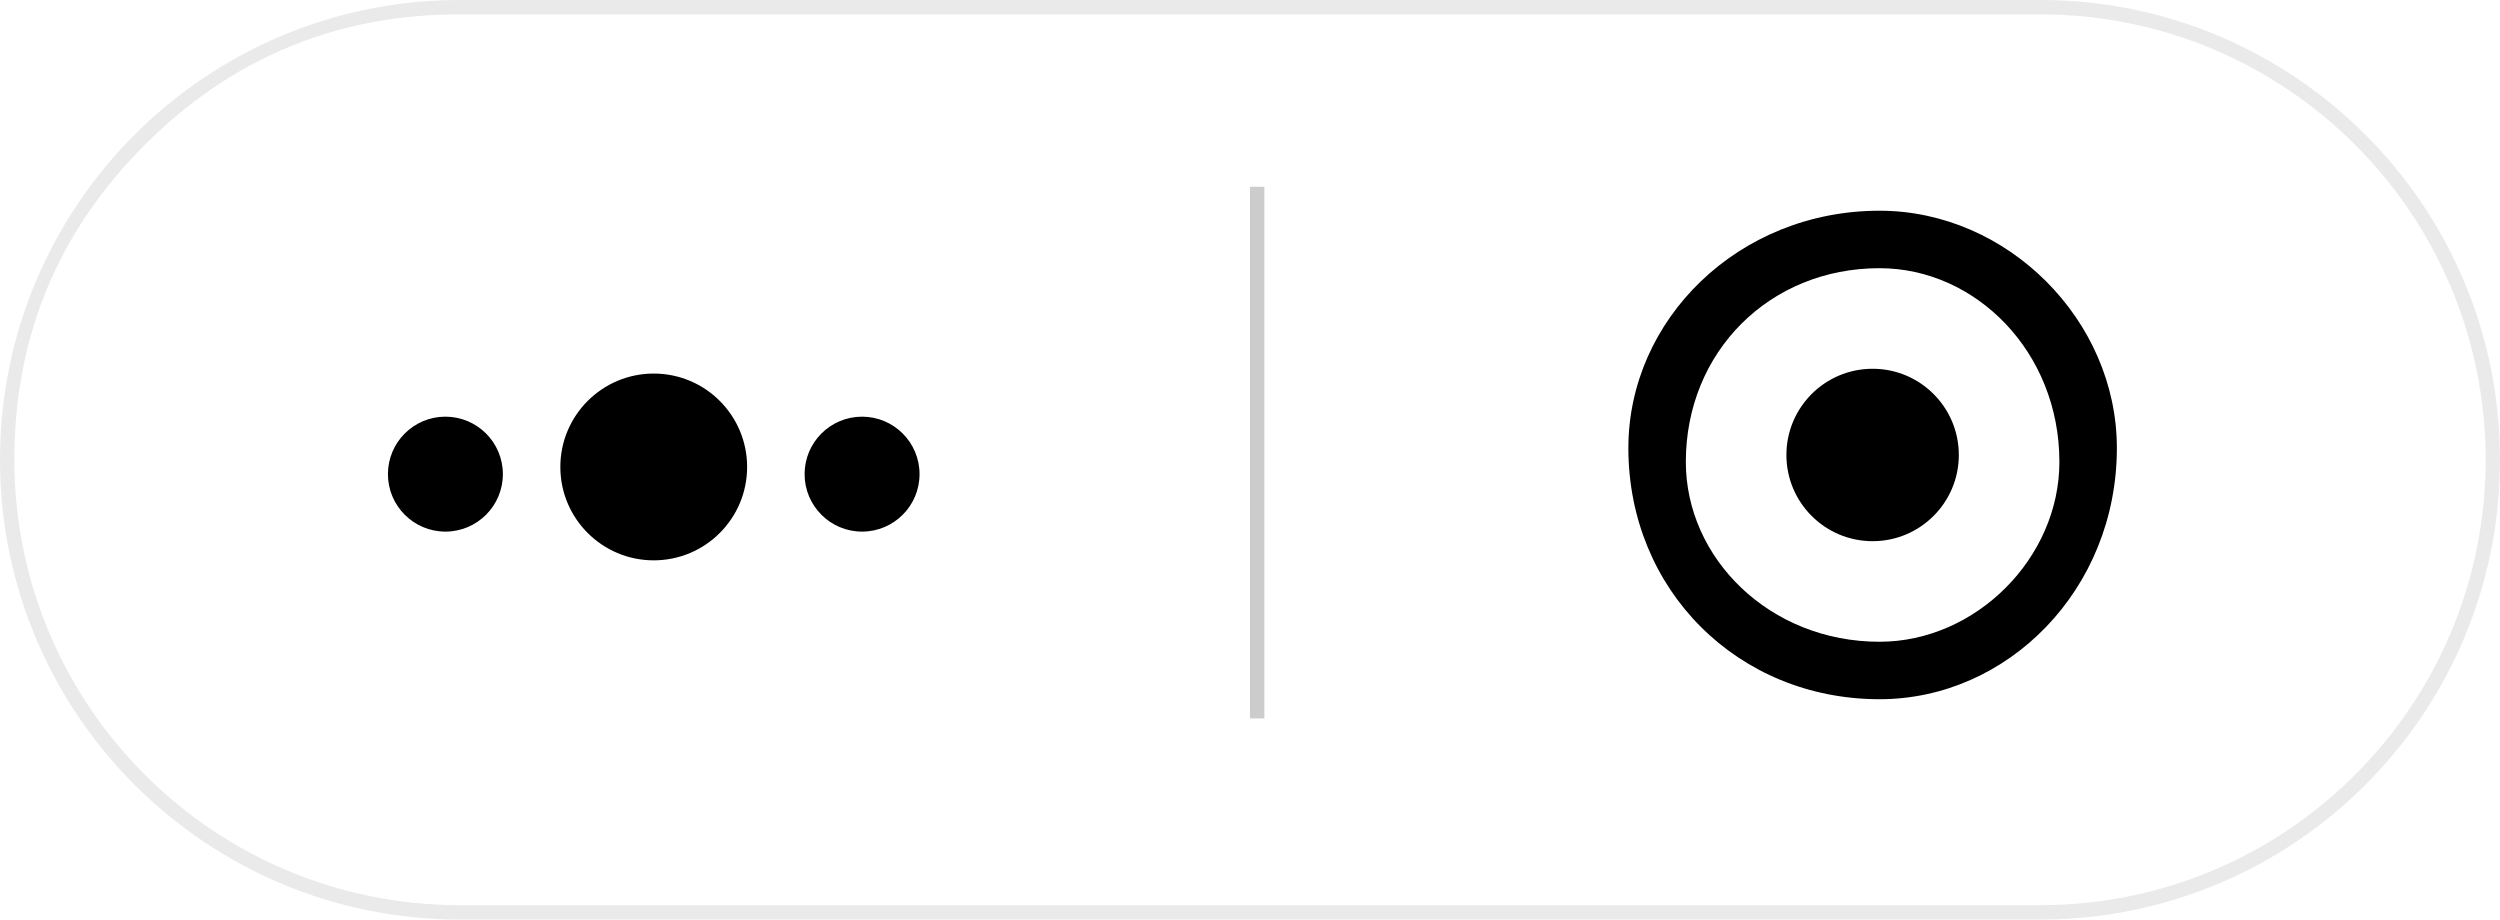 <svg xmlns="http://www.w3.org/2000/svg" xmlns:xlink="http://www.w3.org/1999/xlink" width="87" height="32" viewBox="0 0 87 32" fill="none">
<rect  x="0" y="0" width="87" height="32" rx="16"    fill="#FFFFFF" fill-opacity="0">
</rect>
<path fill-rule="evenodd"  fill="rgba(151, 151, 151, 0.2)"  d="M71 0L16 0C7.163 0 0 7.163 0 16C0 24.837 7.163 32 16 32L71 32C79.837 32 87 24.837 87 16C87 7.163 79.837 0 71 0ZM5.04 5.04Q9.58 0.5 16 0.5L71 0.5C79.56 0.5 86.5 7.44 86.5 16C86.5 24.56 79.56 31.5 71 31.5L16 31.5C7.44 31.5 0.5 24.56 0.5 16Q0.5 9.58 5.04 5.04Z">
</path>
<path d="M73.667 15.59C73.667 11.14 69.86 7.333 65.41 7.333C60.473 7.333 56.667 11.14 56.667 15.59C56.667 20.527 60.473 24.333 65.41 24.333C69.86 24.333 73.667 20.527 73.667 15.59ZM71.667 16.074C71.667 12.244 68.756 9.333 65.407 9.333C61.577 9.333 58.667 12.244 58.667 16.074C58.667 19.423 61.577 22.333 65.407 22.333C68.756 22.333 71.667 19.423 71.667 16.074ZM62.167 15.833C62.167 14.176 63.51 12.833 65.167 12.833C66.823 12.833 68.167 14.176 68.167 15.833C68.167 17.49 66.823 18.833 65.167 18.833C63.51 18.833 62.167 17.49 62.167 15.833Z" fill-rule="evenodd"  fill="#000000" >
</path>
<rect x="43.5" y="6.5" width="0.5" height="18.5"   fill="#000000" fill-opacity="0.2">
</rect>
<path d="M22.75 19.5C24.545 19.5 26 18.045 26 16.25C26 14.455 24.545 13 22.75 13C20.955 13 19.5 14.455 19.5 16.25C19.5 18.045 20.955 19.5 22.75 19.5ZM15.5 14.5C14.396 14.5 13.5 15.395 13.5 16.5C13.5 17.604 14.396 18.5 15.5 18.5C16.604 18.5 17.5 17.604 17.5 16.5C17.5 15.395 16.604 14.5 15.5 14.5ZM30 14.5C28.896 14.5 28 15.395 28 16.5C28 17.604 28.896 18.5 30 18.5C31.104 18.5 32 17.604 32 16.5C32 15.395 31.104 14.5 30 14.5Z" fill-rule="evenodd"  fill="#000000" >
</path>
</svg>
